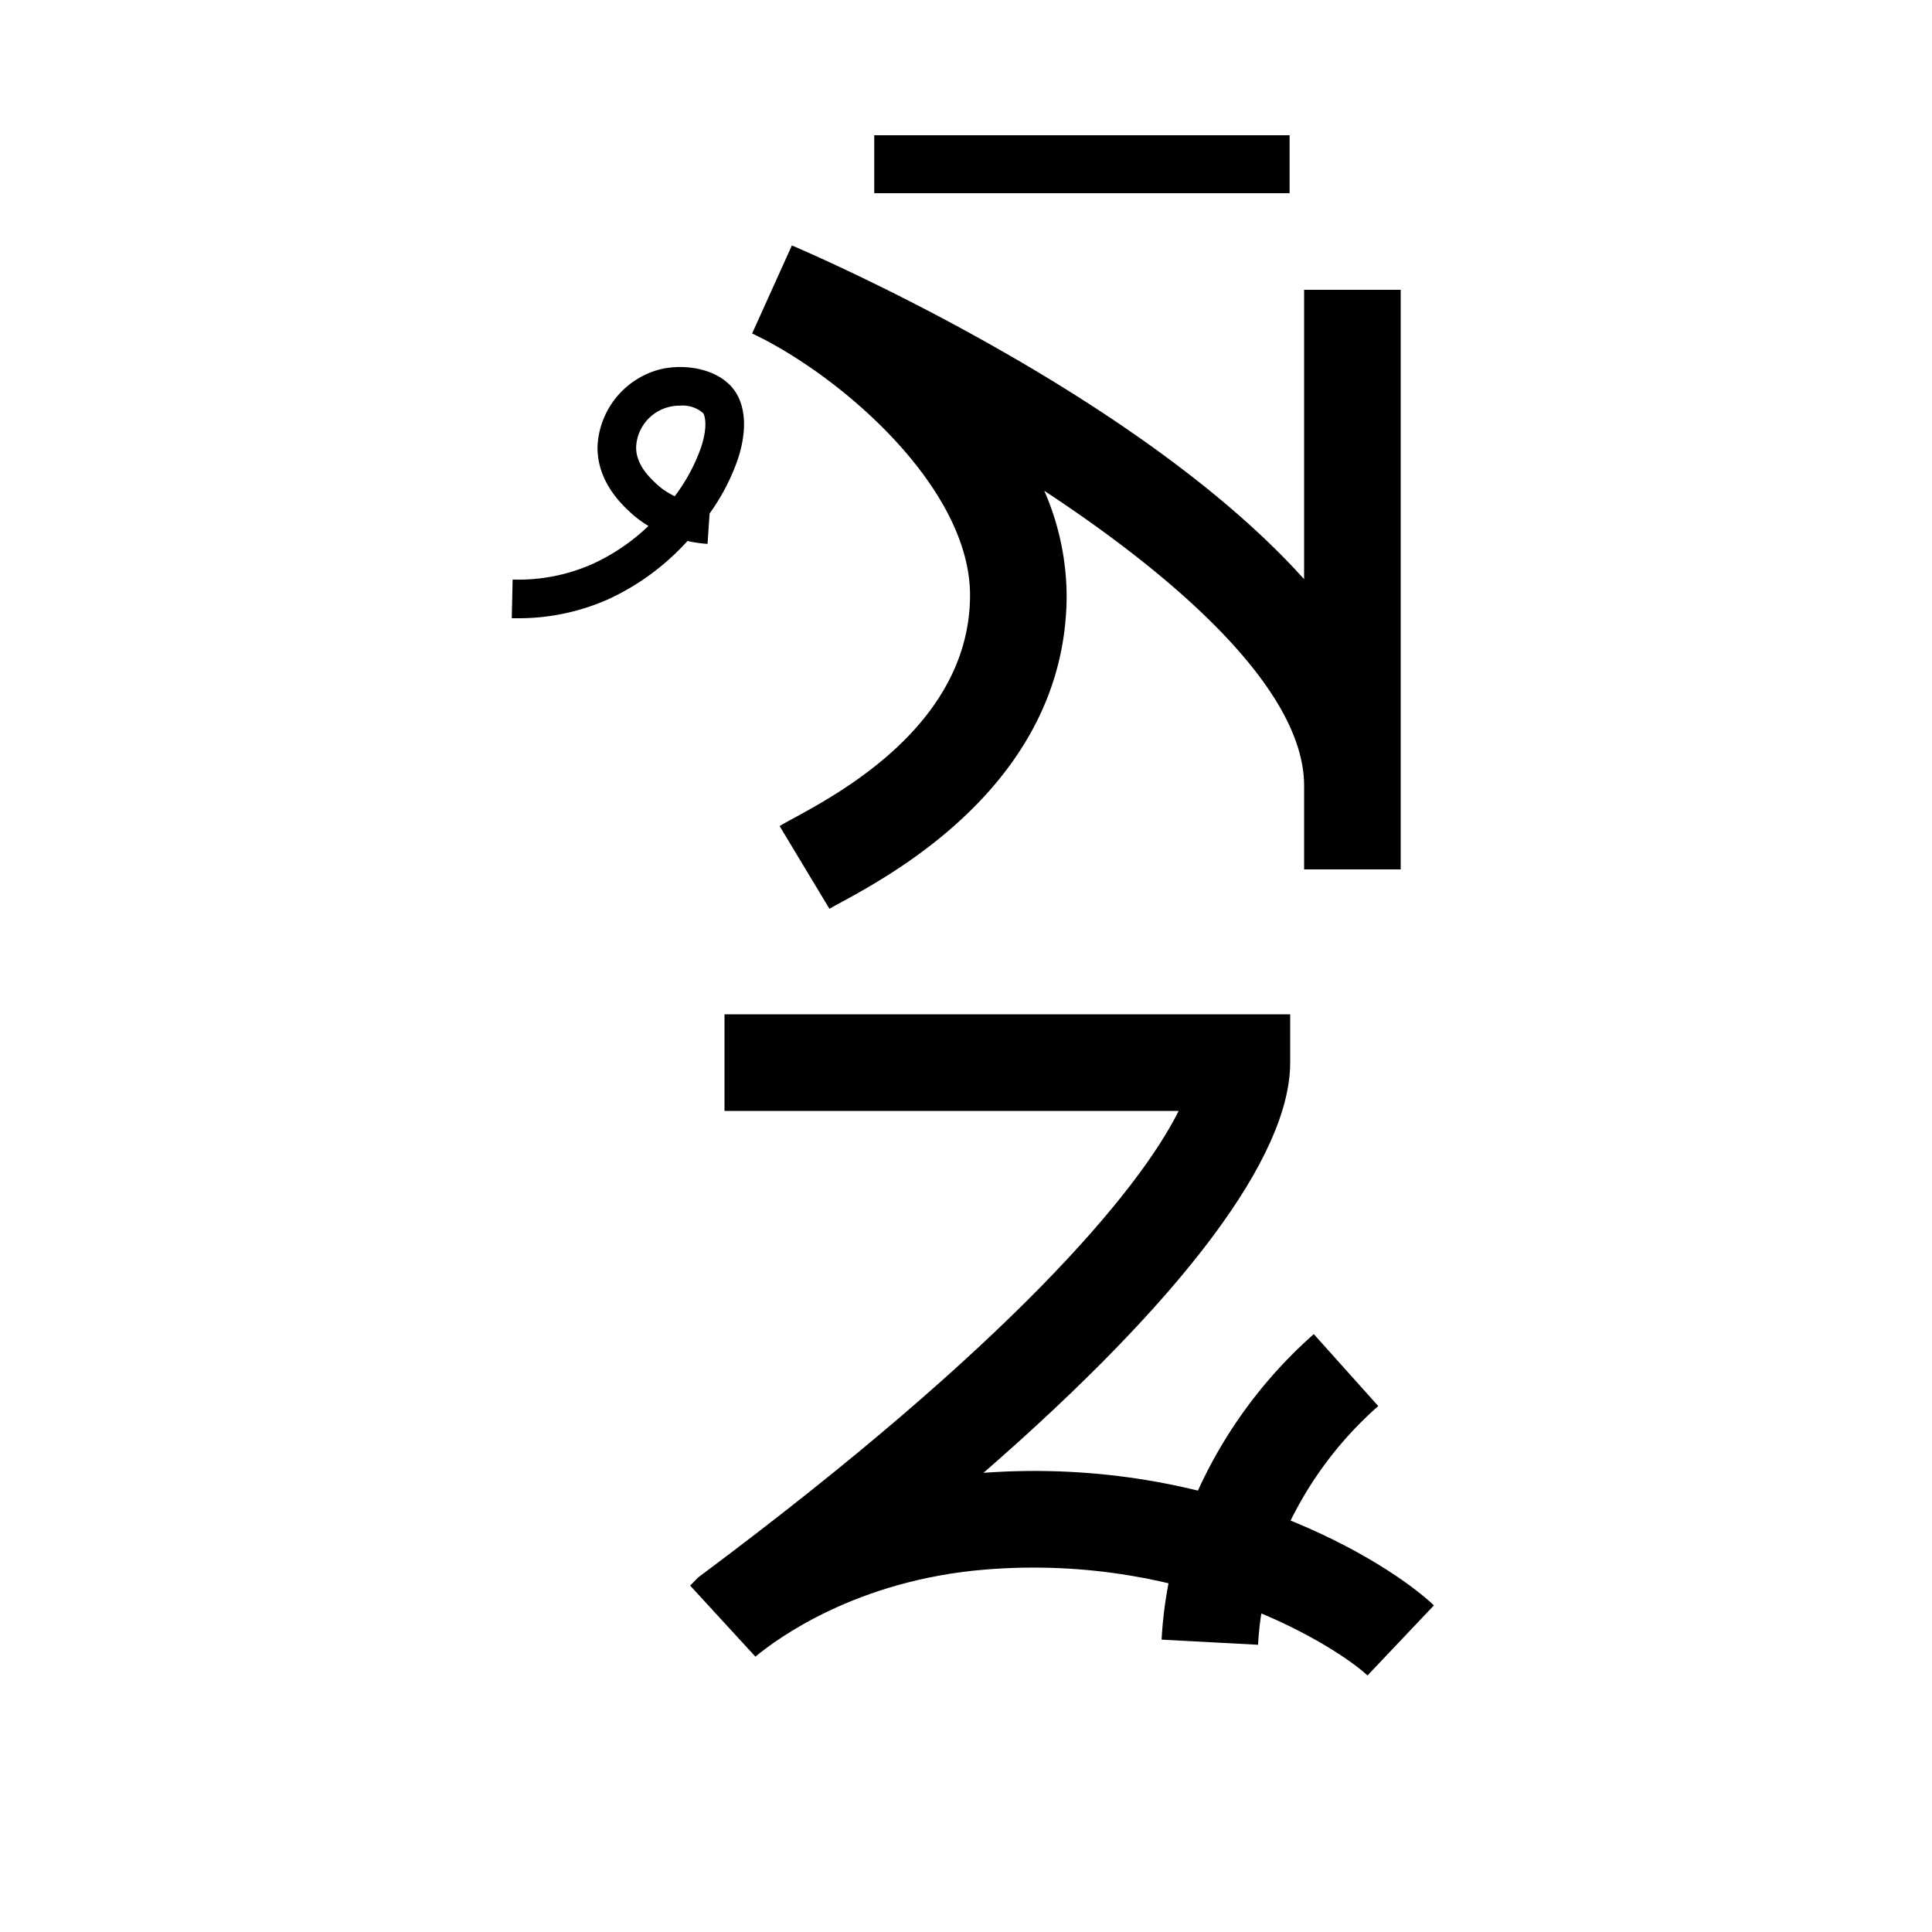 <svg xmlns="http://www.w3.org/2000/svg" viewBox="0 0 200 200" id="qu!ks" data-name="qu!ks"><title>qu!ks</title><path d="M141.562,173.446c-2.915-2.761-18.182-12.715-39.577-10.965-13.327,1.088-21.575,7.175-23.786,9.015l-6.756-7.357.848-.858.303-.227c31.909-23.791,45.262-39.7,49.421-48.054H75V105h58.559v5c0,9.757-11.095,24.481-31.746,42.465,24.47-1.781,41.93,9.271,46.626,13.722Z"/><path d="M130.234,170.267l-9.986-.533a43.174,43.174,0,0,1,3.813-15.539,48.303,48.303,0,0,1,11.942-16.087l6.674,7.447a38.366,38.366,0,0,0-9.505,12.76A33.205,33.205,0,0,0,130.234,170.267Z"/><rect x="90.5" y="14" width="43" height="6"/><path d="M85.865,94.08l-5.16-8.565c.368-.222.892-.51,1.541-.864,4.948-2.695,18.09-9.856,18.172-22.952.069-11.225-13.419-22.854-22.557-27.179l4.115-9.113C86.711,27.444,118.451,41.532,135,59.957V30h10V90H135V81.328c.001-9.603-12.294-20.922-26.896-30.521A27.426,27.426,0,0,1,110.418,61.761c-.118,18.994-17.632,28.536-23.388,31.671C86.541,93.699,86.143,93.913,85.865,94.08Z"/><path d="M53.547,64c-.189,0-.379-.002-.569-.006l.089-3.999a18.896,18.896,0,0,0,8.309-1.631,20.943,20.943,0,0,0,5.752-3.919,10.959,10.959,0,0,1-1.885-1.41c-.946-.884-3.459-3.234-3.387-6.852a8.664,8.664,0,0,1,6.276-7.896c2.887-.776,6.732-.033,8.166,2.554.943,1.702.966,4.036.065,6.75a22.09,22.09,0,0,1-2.906,5.569l-.212,3.144a13.799,13.799,0,0,1-2.077-.3,25.4,25.4,0,0,1-8.147,6.007A22.852,22.852,0,0,1,53.547,64Zm16.835-22.004a4.482,4.482,0,0,0-4.528,4.266c-.037,1.834,1.42,3.196,2.12,3.85a7.353,7.353,0,0,0,1.875,1.256,18.685,18.685,0,0,0,2.718-5.037c.607-1.832.519-3.036.233-3.552A3.195,3.195,0,0,0,70.382,41.996Z"/></svg>